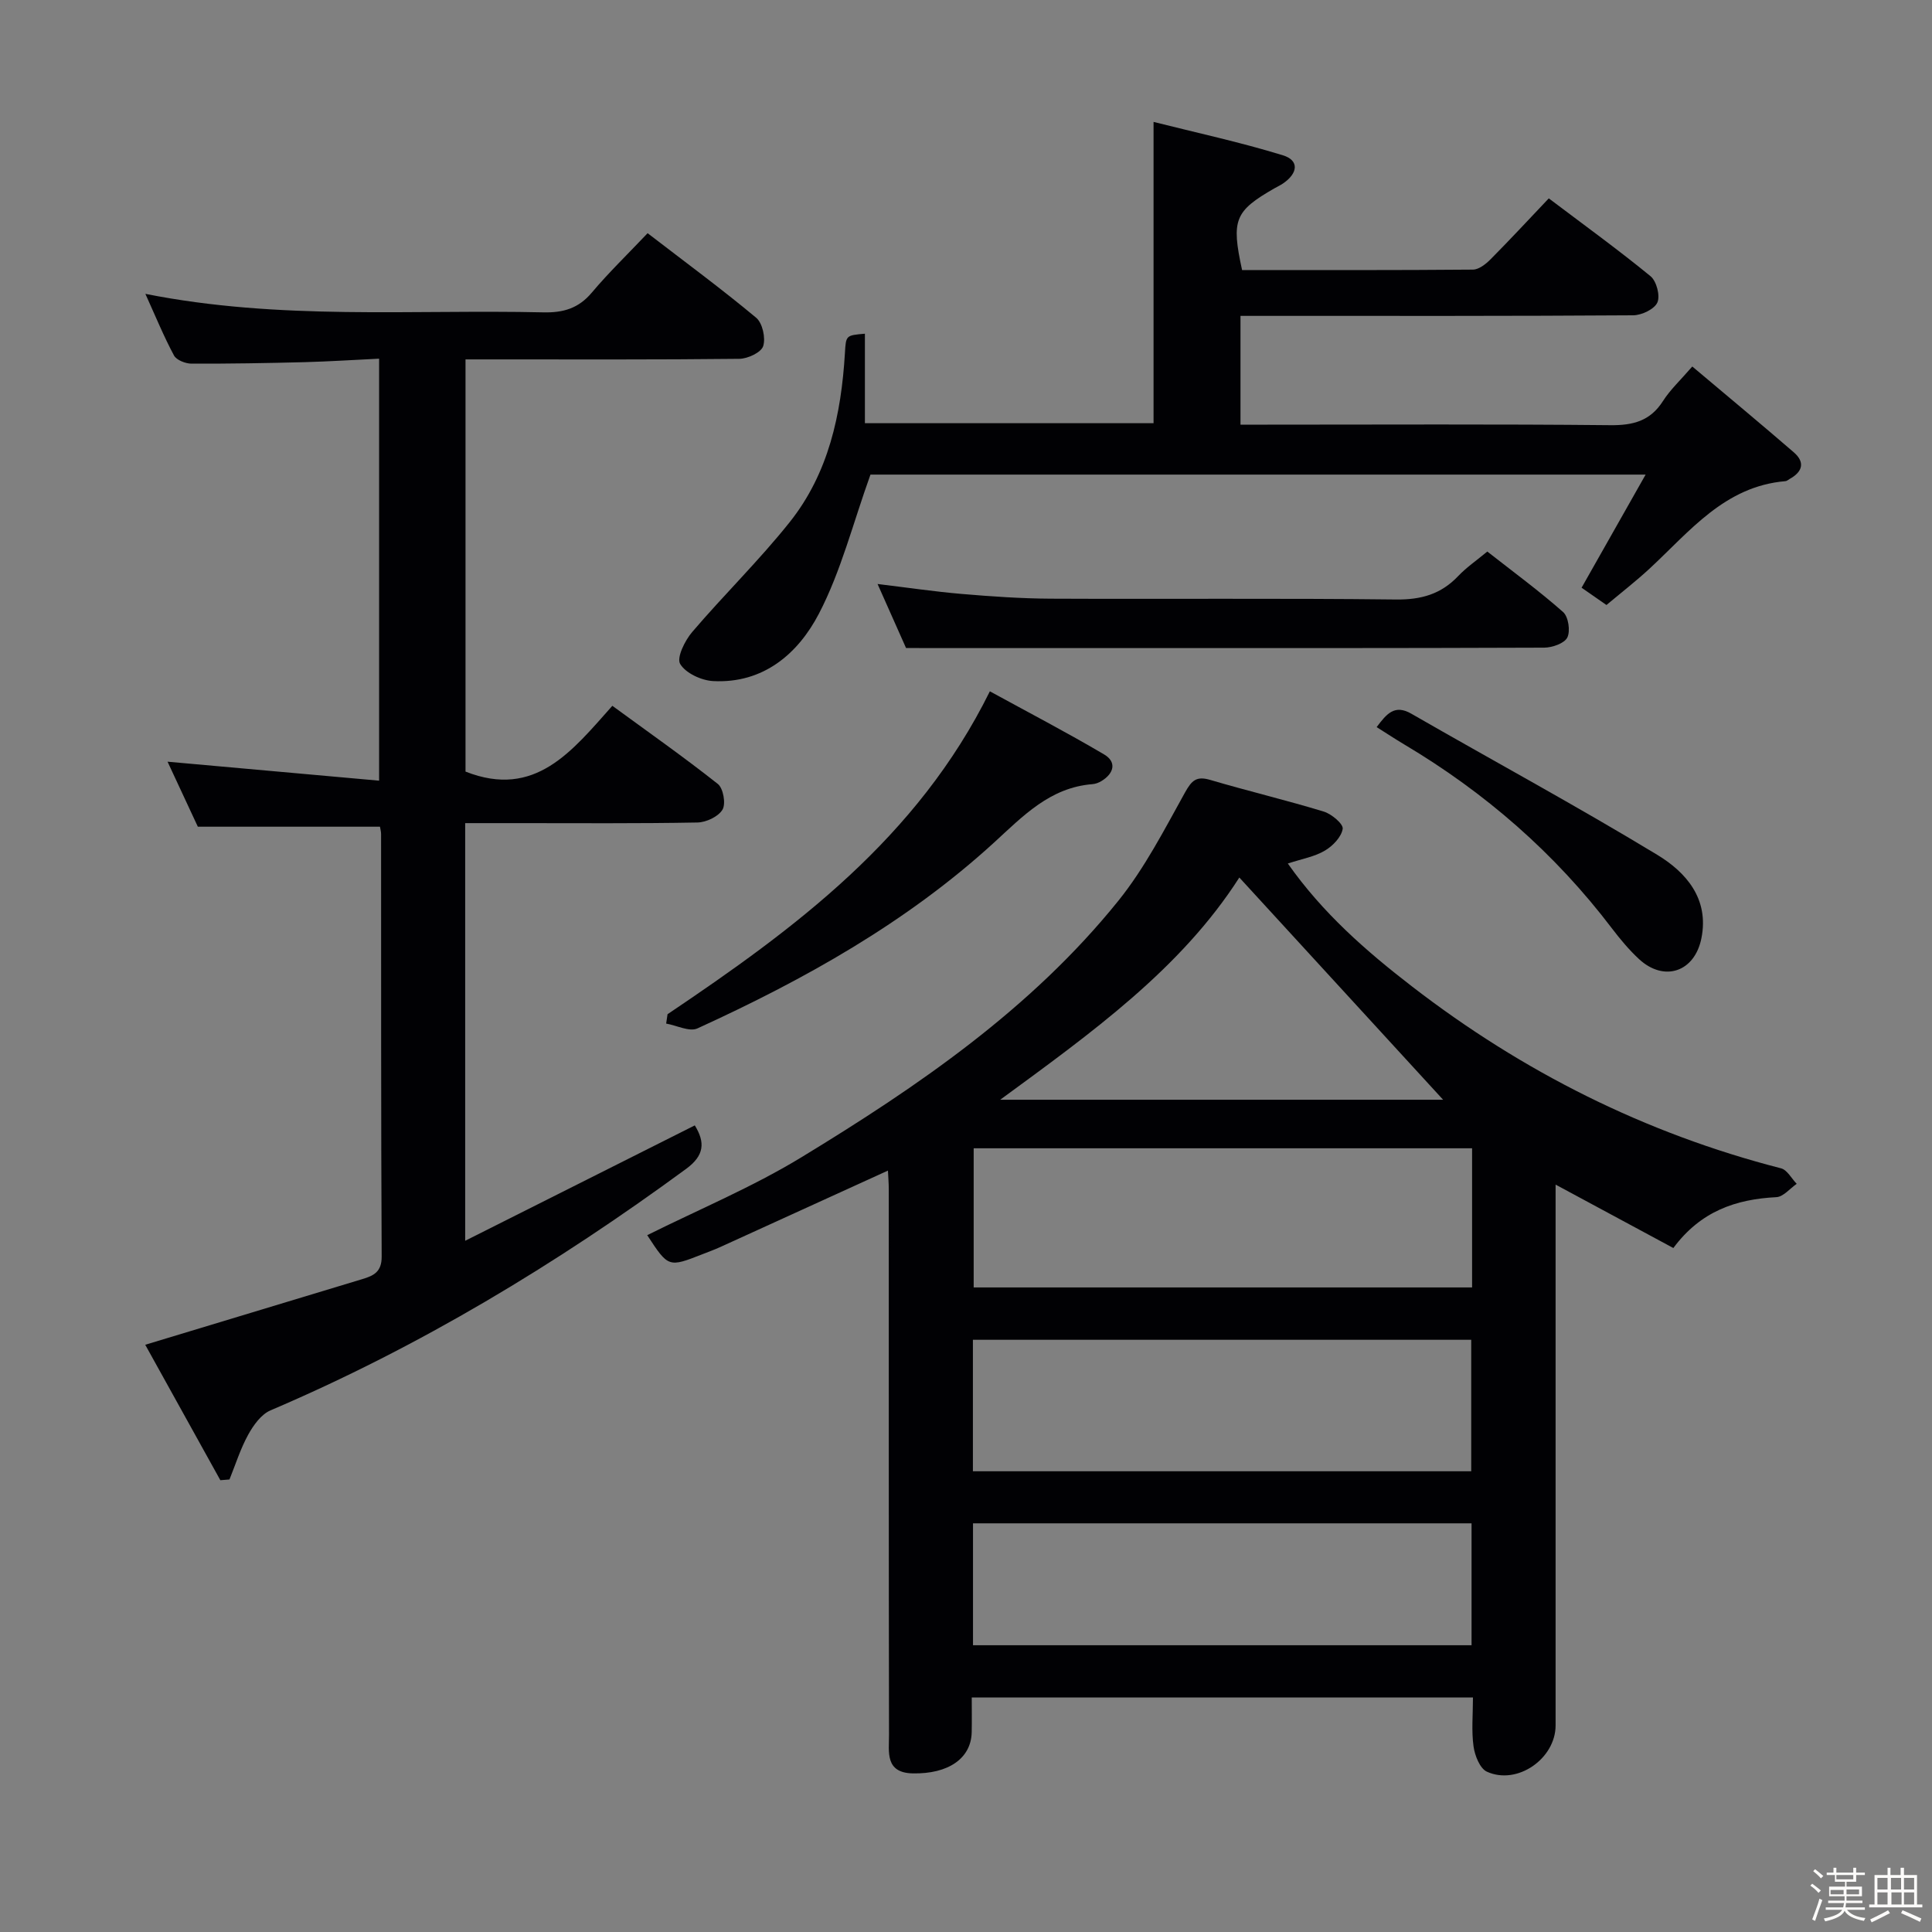 <svg enable-background="new 0 0 400 400" viewBox="0 0 400 400" xmlns="http://www.w3.org/2000/svg"><rect x="0" y="0" width="400" height="400" fill="#808080" stroke="none"/><path d="m374.8 390.4.4-.4c.7.5 1.3 1 1.8 1.4l-.5.5c-.5-.6-1.1-1.1-1.7-1.5zm1 7.3-.6-.3c.5-1.4 1.1-2.8 1.5-4.3.2.1.4.2.6.3-.5 1.3-1 2.8-1.5 4.3zm-.4-10.3.4-.4c.4.3 1 .8 1.7 1.4l-.5.5c-.4-.5-1-1-1.6-1.5zm2.5.3h1.7v-1h.6v1h3.5v-1h.6v1h1.8v.5h-1.8v1.4h-2v1h3.2v2h-3.2v.9h3.3v.5h-3.4c0 .3-.1.6-.1.9h4v.5h-3.7c.7.9 1.9 1.5 3.8 1.7-.1.2-.2.4-.3.6-2.1-.4-3.5-1.1-4-2.1-.4 1-1.8 1.7-4 2.2-.1-.2-.2-.4-.3-.6 2.1-.4 3.4-1 3.8-1.8h-3.4v-.5h3.6c.1-.3.1-.6.2-.9h-3.3v-.5h3.4c0-.3 0-.6 0-.9h-3.2v-2h3.3v-1h-2.1v-1.4h-1.7v-.5zm1.1 3.5v1h2.7c0-.3 0-.4 0-.4 0-.1 0-.2 0-.2 0-.1 0-.2 0-.3h-2.7zm1.2-3v.9h3.5v-.9zm4.7 3h-2.6v.6.4h2.6z" fill="#fcfbfa"/><path d="m393.6 386.7h.6v1.5h2.7v6.1h1.1v.6h-11v-.6h1.1v-6.1h2.7v-1.5h.6v1.5h2.1v-1.5zm-2.7 8.8.4.6c-1.2.6-2.5 1.3-3.8 1.9-.1-.2-.2-.4-.3-.6 1.2-.6 2.5-1.2 3.7-1.9zm-2.2-6.7v2.4h2.1v-2.4zm0 3v2.5h2.1v-2.5zm2.8-3v2.4h2.1v-2.4zm.1 3v2.5h2.1v-2.5h-2.2zm5.9 6.1c-1.4-.7-2.7-1.3-3.9-1.8l.3-.6c1.5.6 2.7 1.2 3.9 1.7zm-1.2-9.1h-2.1v2.4h2.1zm-2.1 3v2.5h2.1v-2.5z" fill="#fcfbfa"/><g fill="#010104"><path d="m266.63 178.78c7.22 10.27 16.19 18.11 25.68 25.43 22.94 17.71 48.31 30.45 76.44 37.68 1.27.33 2.17 2.11 3.24 3.21-1.4.96-2.77 2.69-4.22 2.76-8.37.43-15.66 2.89-21.32 10.53-7.96-4.29-15.9-8.57-24.38-13.13v5.48 106.49c0 6.88-7.94 12.44-14.22 9.58-1.46-.66-2.51-3.35-2.77-5.24-.45-3.23-.12-6.56-.12-10.12-34.66 0-68.76 0-103.77 0 0 2.38.04 4.79-.01 7.19-.12 5.43-4.84 8.67-12.21 8.52-5.78-.12-4.9-4.48-4.91-7.93-.07-37.66-.04-75.33-.05-112.99 0-1.27-.11-2.54-.17-3.88-11.76 5.36-23.21 10.59-34.66 15.8-1.21.55-2.45 1.01-3.69 1.49-7.1 2.79-7.1 2.79-11.49-3.92 10.65-5.31 21.74-9.93 31.88-16.1 24.22-14.74 47.63-30.75 65.65-53.12 5.47-6.79 9.54-14.75 13.81-22.43 1.41-2.53 2.38-3.45 5.25-2.6 7.79 2.3 15.71 4.18 23.48 6.55 1.62.49 4.08 2.57 3.92 3.57-.26 1.68-2.04 3.54-3.67 4.5-2.1 1.26-4.66 1.69-7.69 2.68zm38.15 58.96c-34.66 0-68.87 0-103.19 0v28.81h103.19c0-9.67 0-18.96 0-28.81zm-103.35 66.87h103.17c0-9.31 0-18.22 0-27.22-34.54 0-68.74 0-103.17 0zm.02 36.02h103.22c0-8.63 0-16.87 0-25.24-34.56 0-68.86 0-103.22 0zm97.33-112.94c-14.04-15.31-28.09-30.63-42.19-46.01-12.09 18.9-30.56 32.12-49.51 46.01z"/><path d="m45.62 306.46c-5.26-9.48-10.52-18.96-15.55-28.04 15.49-4.68 30.22-9.13 44.96-13.6 2.29-.69 4.01-1.46 3.99-4.65-.15-29.16-.1-58.32-.12-87.48 0-.49-.14-.98-.23-1.53-12.25 0-24.47 0-37.71 0-1.79-3.84-4.05-8.7-6.27-13.46 14.65 1.31 28.96 2.6 43.8 3.93 0-29.58 0-58.09 0-87.37-5.19.25-10.28.58-15.38.72-7.83.2-15.66.34-23.48.31-1.24-.01-3.1-.74-3.61-1.7-2.09-3.89-3.77-8-5.92-12.75 27.83 5.53 55.15 3.21 82.35 3.83 4.14.1 7.3-.8 10.06-4.07 3.53-4.19 7.49-8.01 11.57-12.32 7.88 6.06 15.36 11.57 22.47 17.5 1.32 1.1 2 4.19 1.46 5.88-.42 1.31-3.19 2.61-4.94 2.63-16.99.19-33.99.12-50.99.12-1.8 0-3.6 0-5.7 0v85.34c14.43 5.69 22.07-4.28 30.4-13.62 7.52 5.5 14.84 10.64 21.84 16.18 1.13.89 1.69 4.09.97 5.31-.86 1.45-3.38 2.64-5.2 2.67-12.33.23-24.66.13-36.99.13-3.63 0-7.25 0-11.09 0v86.47c16.17-8.13 31.76-15.96 47.54-23.89 2.16 3.51 2.01 6.21-1.79 9-26.91 19.75-55.29 36.88-86.05 50-1.93.82-3.54 3.07-4.62 5.03-1.61 2.92-2.62 6.17-3.88 9.28-.64.05-1.26.1-1.89.15z"/><path d="m238.83 87.62c0-20.45 0-40.83 0-62.38 8.76 2.21 17.9 4.18 26.8 6.92 3.39 1.04 3.13 3.72-.03 5.85-.55.37-1.16.65-1.74.98-8.24 4.73-8.97 6.51-6.7 16.92 15.87 0 31.83.05 47.79-.09 1.24-.01 2.68-1.15 3.66-2.14 3.97-4 7.81-8.14 12.05-12.61 7.43 5.61 14.42 10.67 21.07 16.12 1.24 1.02 2.03 4.06 1.41 5.44-.62 1.39-3.26 2.64-5.02 2.65-24.99.17-49.98.12-74.97.12-1.97 0-3.94 0-6.32 0v22.52h5.59c23.66 0 47.32-.13 70.97.11 4.74.05 8.28-.87 10.92-5.01 1.49-2.34 3.59-4.28 6.06-7.14 7.15 6.03 14.15 11.83 21.02 17.77 2.38 2.06 1.81 4.04-.86 5.51-.29.16-.57.44-.88.46-12.59 1.06-19.82 10.42-28.14 18.12-2.8 2.59-5.82 4.93-8.91 7.52-1.93-1.34-3.65-2.53-5.15-3.58 4.41-7.79 8.63-15.24 13.26-23.42-54.78 0-108.31 0-160.49 0-3.63 10.09-6.09 20-10.68 28.81-4.29 8.23-11.47 14.49-21.9 13.94-2.43-.13-5.69-1.64-6.82-3.55-.77-1.3.98-4.85 2.5-6.62 6.58-7.71 13.87-14.82 20.18-22.74 8.05-10.11 10.67-22.32 11.43-34.97.22-3.7.18-3.7 4.14-4.04v18.53z"/><path d="m187.59 134.17c-1.52-3.42-3.54-7.95-5.9-13.26 6.22.75 11.81 1.58 17.43 2.06 6.13.52 12.28.95 18.43.98 23.83.11 47.66-.11 71.49.17 5.21.06 9.32-1.11 12.87-4.86 1.69-1.78 3.77-3.2 6.02-5.07 5.38 4.22 10.74 8.15 15.7 12.53 1.09.97 1.53 3.92.87 5.26-.6 1.22-3.11 2.1-4.79 2.11-30.66.12-61.32.09-91.98.09-12.98-.01-25.95-.01-40.14-.01z"/><path d="m138.21 209.98c26.34-17.72 51.7-36.43 66.73-66.85 7.85 4.3 15.88 8.48 23.66 13.07 2.64 1.56 2.05 3.92-.54 5.5-.55.34-1.23.6-1.87.65-8.8.69-14.38 6.6-20.39 12.1-18.1 16.55-39.26 28.35-61.4 38.47-1.66.76-4.3-.62-6.48-1 .09-.65.19-1.29.29-1.94z"/><path d="m285.02 150.54c2.05-2.72 3.69-4.79 7.19-2.77 16.96 9.76 34.19 19.08 50.92 29.22 5.92 3.59 10.77 9.07 9.13 17.26-1.39 6.98-7.71 9.13-12.92 4.32-2.06-1.91-3.89-4.11-5.6-6.35-11.82-15.57-26.27-28.14-43.04-38.11-1.84-1.1-3.64-2.29-5.68-3.57z"/></g></svg>